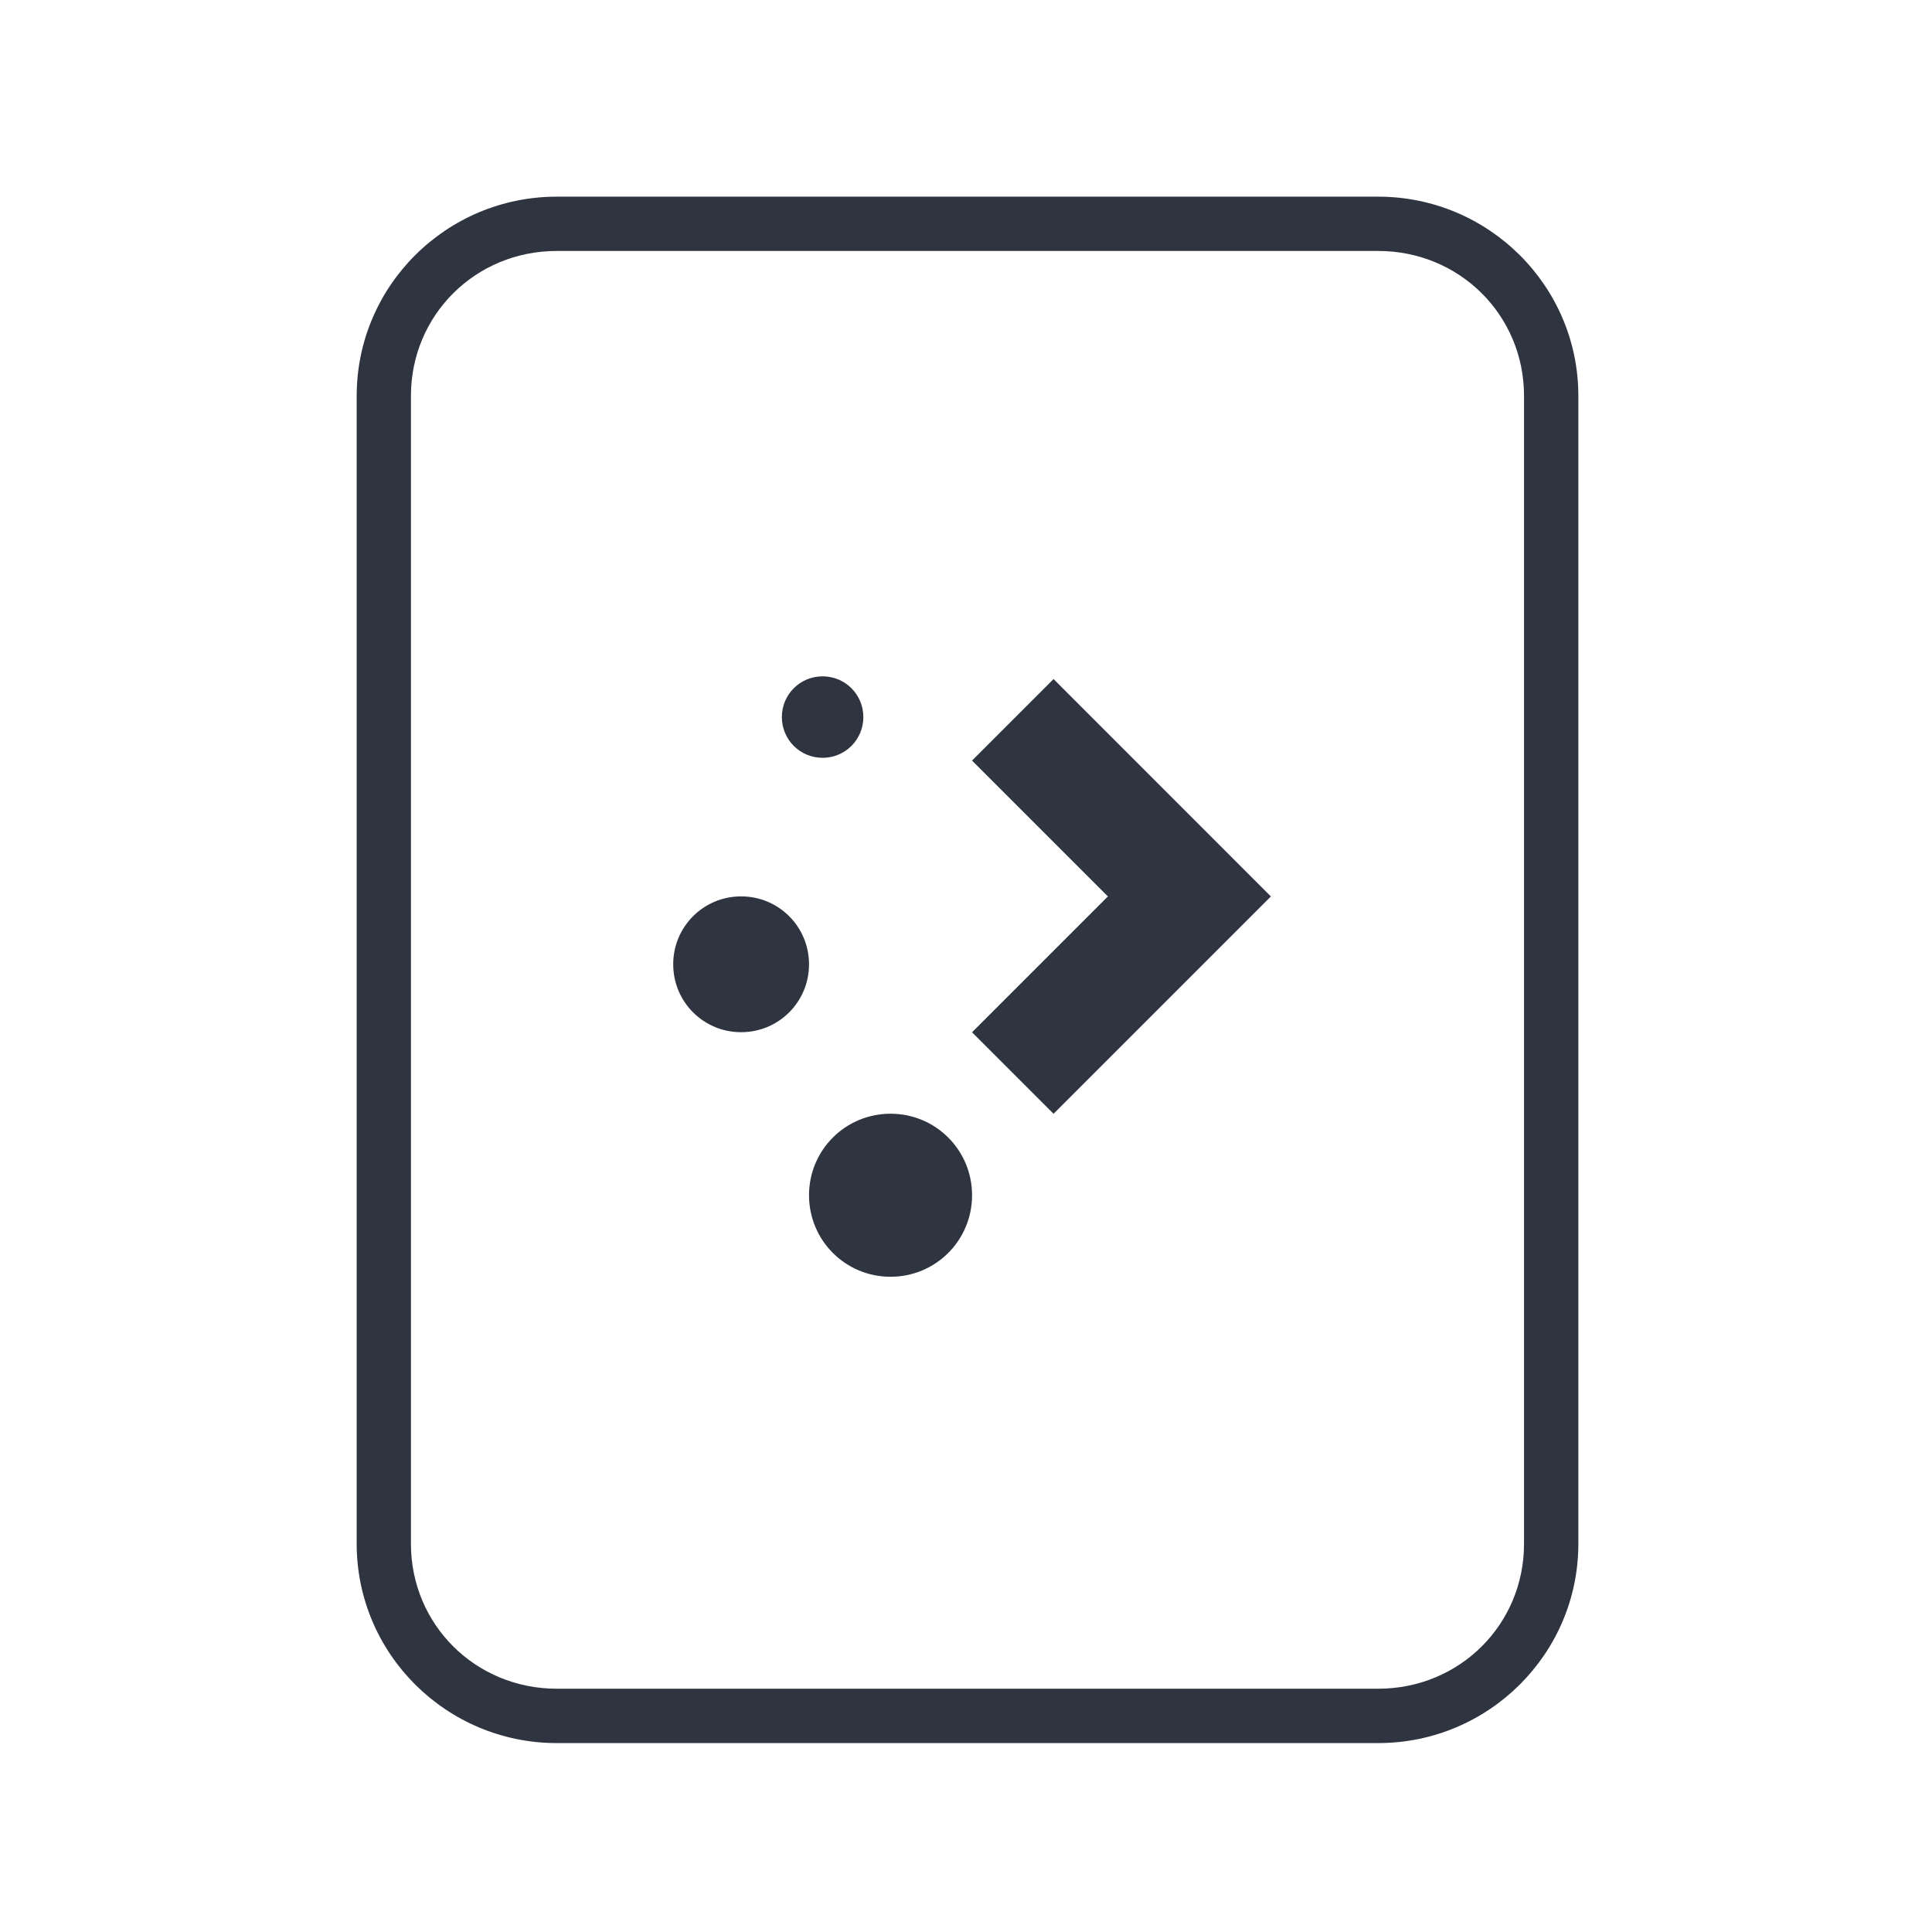 <?xml version='1.0' encoding='UTF-8'?>
<svg xmlns:inkscape="http://www.inkscape.org/namespaces/inkscape" xmlns:sodipodi="http://sodipodi.sourceforge.net/DTD/sodipodi-0.dtd" xmlns:xlink="http://www.w3.org/1999/xlink" xmlns="http://www.w3.org/2000/svg" xmlns:svg="http://www.w3.org/2000/svg" xmlns:rdf="http://www.w3.org/1999/02/22-rdf-syntax-ns#" xmlns:cc="http://creativecommons.org/ns#" xmlns:dc="http://purl.org/dc/elements/1.1/" width="64" height="64" version="1.1" id="svg73" sodipodi:docname="application-x-partial-download.svg" inkscape:version="1.4 (e7c3feb100, 2024-10-09)">
  <sodipodi:namedview pagecolor="#f5f7fa" bordercolor="#666666" borderopacity="1" objecttolerance="10" gridtolerance="10" guidetolerance="10" inkscape:pageopacity="0" inkscape:pageshadow="2" inkscape:window-width="1183" inkscape:window-height="669" id="namedview75" showgrid="false" inkscape:zoom="4.4470387" inkscape:cx="19.451146" inkscape:cy="25.635037" inkscape:window-x="80" inkscape:window-y="161" inkscape:window-maximized="0" inkscape:current-layer="g877" inkscape:document-rotation="0" inkscape:pagecheckerboard="0" inkscape:showpageshadow="2" inkscape:deskcolor="#d1d1d1"/>
  <defs id="defs29">
    <style id="current-color-scheme" type="text/css">.ColorScheme-Text {color:#2e3440} .ColorScheme-Highlight {color:#3b4252}</style></defs>
  <g id="g877" transform="matrix(1.1,0,0,1.1,-3.185,-3.207)" style="">
    <path style="opacity:1;baseline-shift:baseline;display:inline;overflow:visible;vector-effect:none;fill:#2e3440;enable-background:accumulate;stop-color:#2e3440;stop-opacity:1" d="m 19.662,8.838 c -3.322,0 -6.025,2.686 -6.025,5.998 v 34.572 c 0,3.312 2.703,6 6.025,6 h 24.738 c 3.322,0 6.027,-2.688 6.027,-6 V 14.836 c 0,-3.312 -2.705,-5.998 -6.027,-5.998 z m 0,1.635 h 24.738 c 2.449,0 4.391,1.934 4.391,4.363 v 34.572 c 0,2.43 -1.942,4.363 -4.391,4.363 H 19.662 c -2.449,0 -4.391,-1.934 -4.391,-4.363 V 14.836 c 0,-2.43 1.942,-4.363 4.391,-4.363 z" class="ColorScheme-Text" id="rect246"/>
  <path id="path33" d="m 27.668,23.283 c -0.68,0 -1.227,0.547 -1.227,1.227 0,0.68 0.547,1.227 1.227,1.227 0.68,0 1.227,-0.547 1.227,-1.227 0,-0.68 -0.547,-1.227 -1.227,-1.227 m 6.955,0.082 -2.455,2.455 4.091,4.091 -4.091,4.091 2.455,2.455 6.545,-6.545 z m -9.409,6.545 c -1.133,0 -2.045,0.912 -2.045,2.045 0,1.133 0.912,2.045 2.045,2.045 1.133,0 2.045,-0.912 2.045,-2.045 0,-1.133 -0.912,-2.045 -2.045,-2.045 m 4.5,6.545 c -1.36,0 -2.455,1.095 -2.455,2.455 0,1.36 1.095,2.455 2.455,2.455 1.36,0 2.455,-1.095 2.455,-2.455 0,-1.36 -1.095,-2.455 -2.455,-2.455" color-interpolation="sRGB" text-rendering="auto" image-rendering="auto" shape-rendering="auto" color-interpolation-filters="linearRGB" color-rendering="auto" style="fill:#2e3440;stroke-width:0.818" class="ColorScheme-Text"/>
  </g>
</svg>
